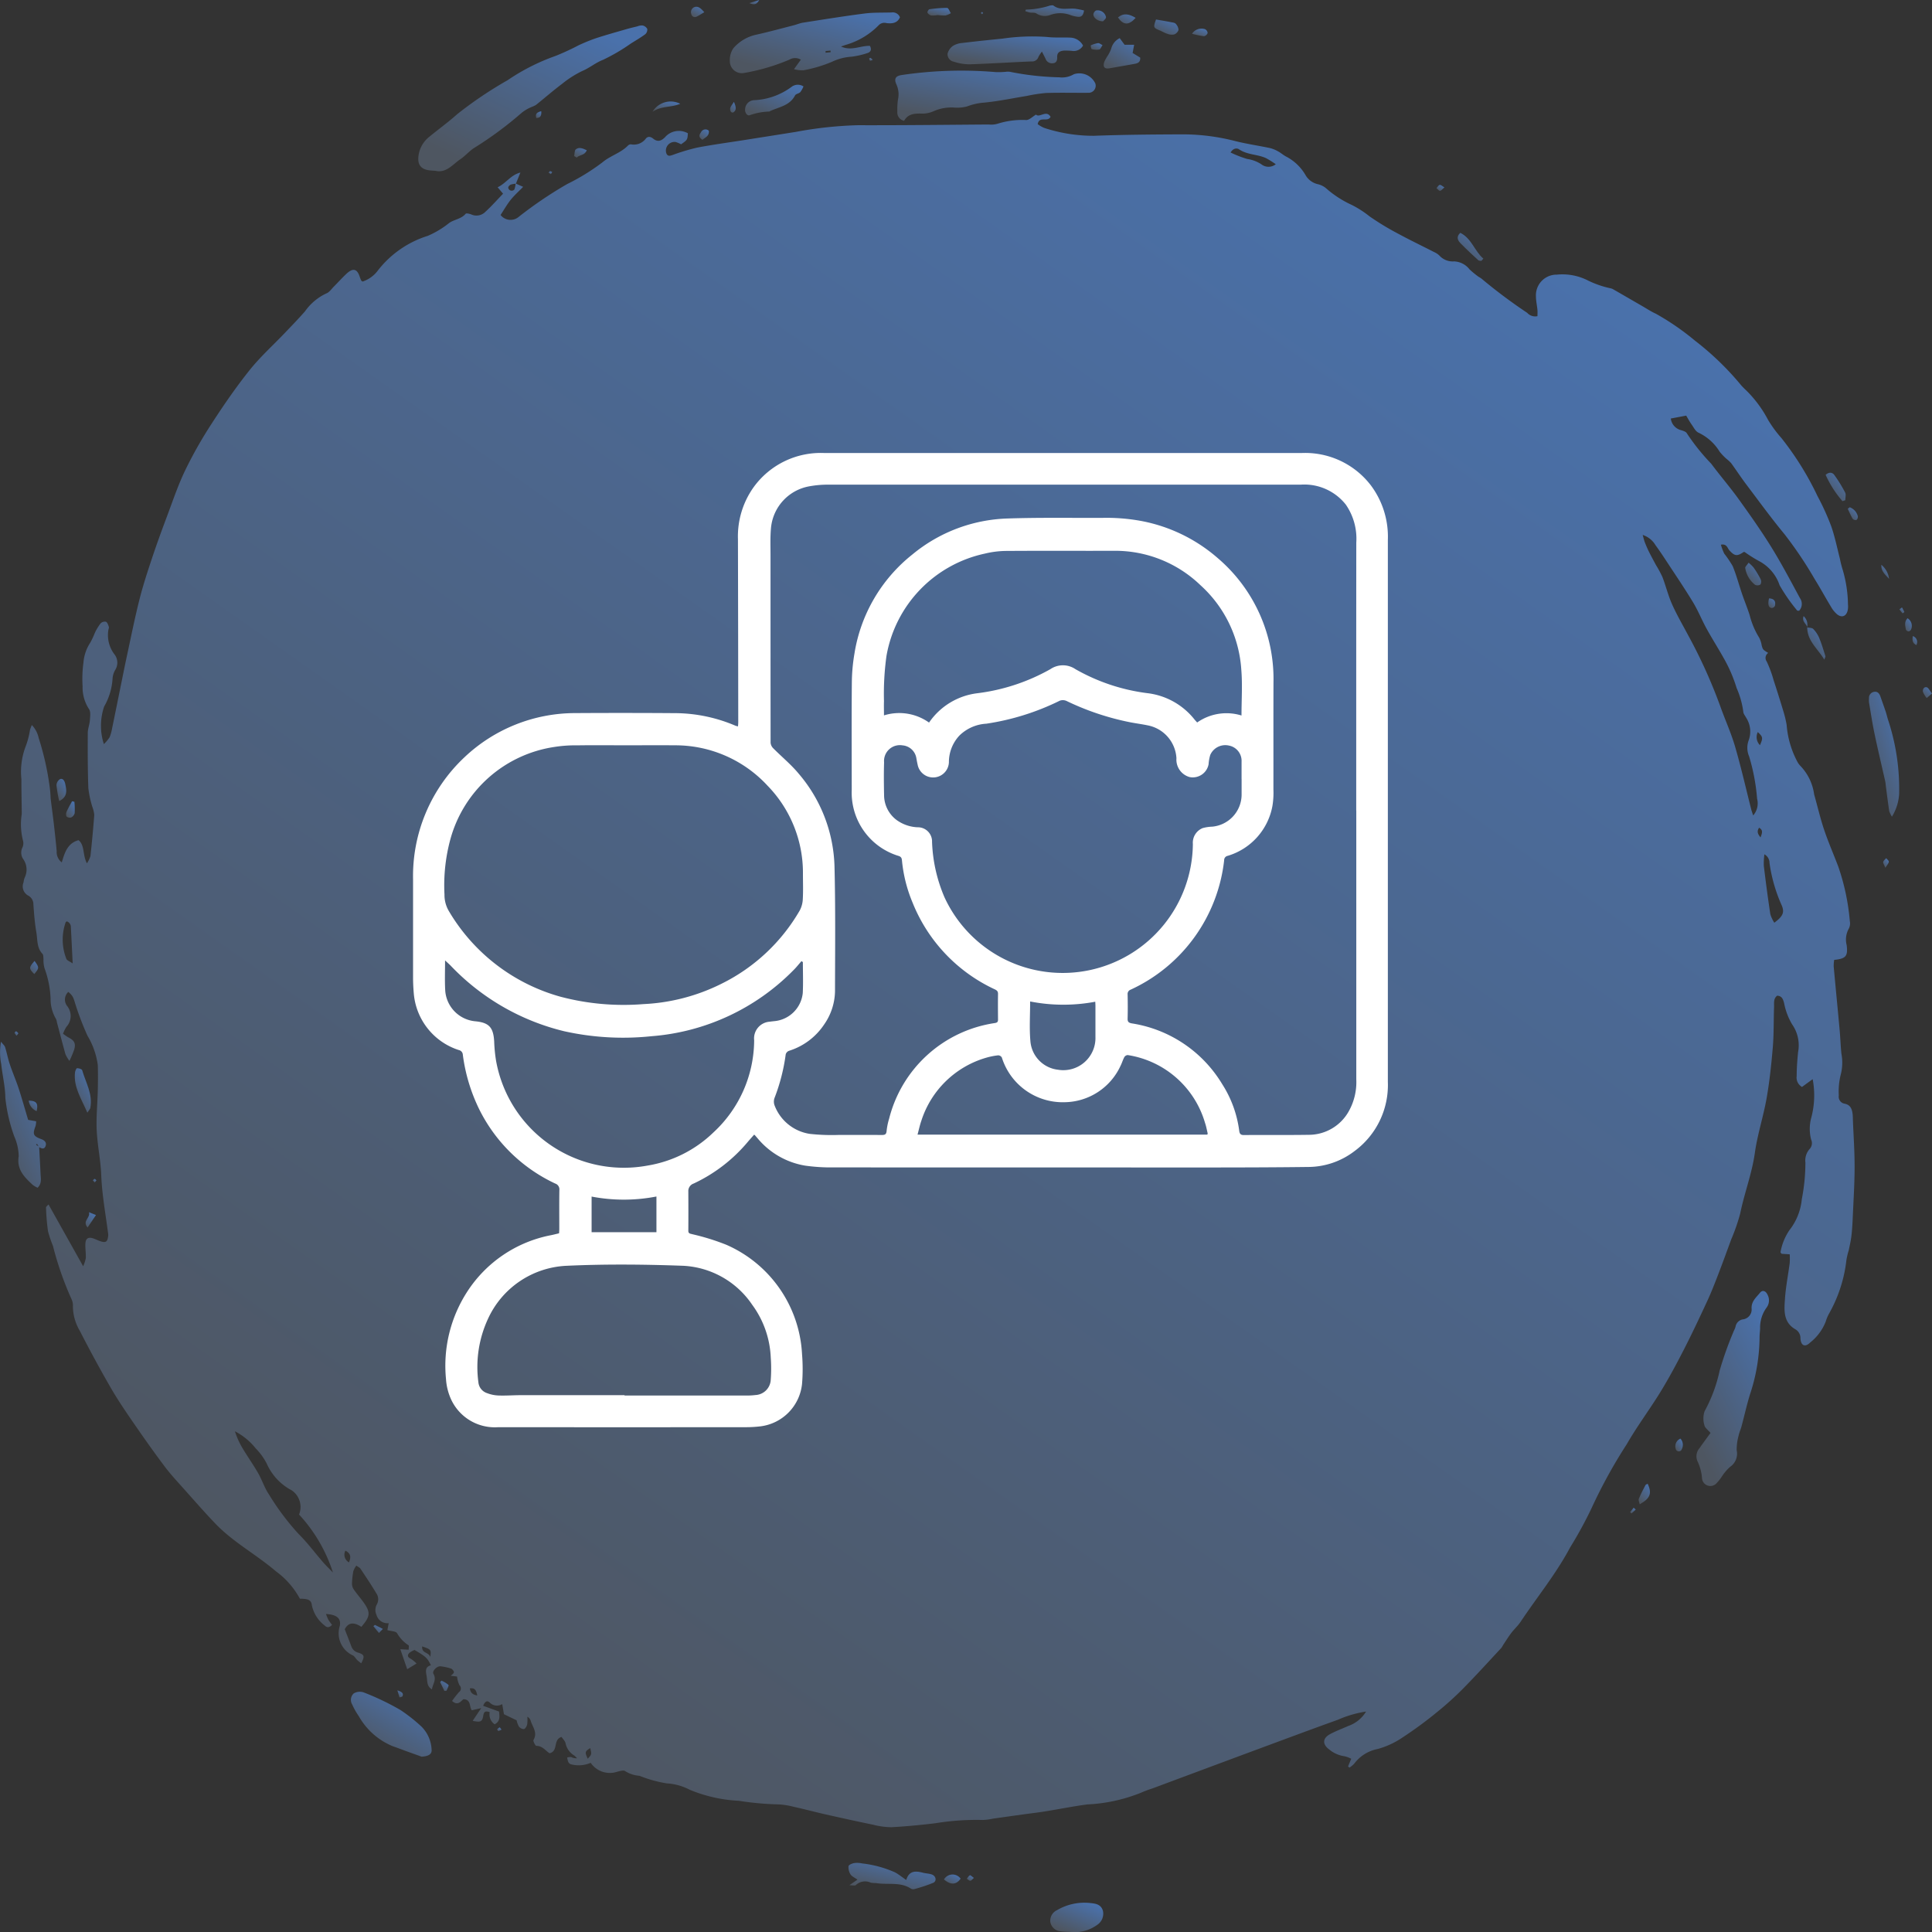 <svg xmlns="http://www.w3.org/2000/svg" xmlns:xlink="http://www.w3.org/1999/xlink" width="145" height="145" viewBox="0 0 145 145">
  <rect x="0" y="0" width="145" height="145" fill="#333333" stroke="none"/>
  <defs>
    <linearGradient id="linear-gradient" x1="0.17" y1="0.896" x2="0.791" y2="0.048" gradientUnits="objectBoundingBox">
      <stop offset="0" stop-color="#4e5661"/>
      <stop offset="1" stop-color="#4a71ab"/>
    </linearGradient>
    <clipPath id="clip-path">
      <rect id="Rectangle_401159" data-name="Rectangle 401159" width="145" height="145" fill="url(#linear-gradient)"/>
    </clipPath>
    <clipPath id="clip-path-2">
      <rect id="Rectangle_403327" data-name="Rectangle 403327" width="77" height="76" transform="translate(212.106 8144.092)" fill="#fff" stroke="#707070" stroke-width="1"/>
    </clipPath>
    <clipPath id="clip-path-3">
      <rect id="Rectangle_403328" data-name="Rectangle 403328" width="73.163" height="73.113" fill="#fff"/>
    </clipPath>
  </defs>
  <g id="Group_1102793" data-name="Group 1102793" transform="translate(-1148 -7610)">
    <g id="Group_1101941" data-name="Group 1101941" transform="translate(968 -500)">
      <g id="Group_1099650" data-name="Group 1099650" transform="translate(180 8110)">
        <g id="Group_1099585" data-name="Group 1099585">
          <g id="Group_1099584" data-name="Group 1099584" clip-path="url(#clip-path)">
            <path id="Path_873472" data-name="Path 873472" d="M41.364,27.776l.566.252c-.355.366-.681.654-.948.991s-.5.746-.746,1.121a.947.947,0,0,0,1.363.139,30.288,30.288,0,0,1,3.641-2.463A16.123,16.123,0,0,0,47.867,26.2c.6-.508,1.358-.7,1.908-1.247a.34.34,0,0,1,.236-.118,1.117,1.117,0,0,0,1.13-.433c.153-.181.357-.148.545.006.323.265.594.193.887-.1a1.377,1.377,0,0,1,1.72-.3c-.032.493-.032.493-.509.827a2.122,2.122,0,0,0-.412-.174.65.65,0,0,0-.7.836c.1.277.294.2.5.131a15.3,15.3,0,0,1,1.81-.543c1.174-.225,2.36-.383,3.541-.569q1.941-.306,3.882-.614a29.323,29.323,0,0,1,4.642-.5c3.276.01,6.551-.03,9.827-.053a1.718,1.718,0,0,0,.669-.059,6.172,6.172,0,0,1,2.166-.276c.226-.018.437-.243.714-.409.257.27.778-.381,1.092.169-.227.433-.845-.093-.968.548a2.247,2.247,0,0,0,.493.284,11.851,11.851,0,0,0,3.727.59c2.232-.083,4.468-.1,6.7-.108a15.911,15.911,0,0,1,3.936.512c.85.212,1.721.336,2.579.518a2.409,2.409,0,0,1,.616.253c.2.107.373.263.571.372a3.6,3.6,0,0,1,1.465,1.377,1.435,1.435,0,0,0,.953.712,1.483,1.483,0,0,1,.6.3,7.818,7.818,0,0,0,1.922,1.248,7.679,7.679,0,0,1,1.354.87,20,20,0,0,0,2.077,1.262c.908.494,1.84.939,2.76,1.411a1.337,1.337,0,0,1,.394.261,1.357,1.357,0,0,0,1.1.44,1.538,1.538,0,0,1,1.166.6,7.1,7.1,0,0,0,.672.551,2.059,2.059,0,0,1,.229.146,39.072,39.072,0,0,0,3.424,2.562.8.8,0,0,0,.771.251c0-.157.012-.31,0-.46-.033-.343-.111-.685-.114-1.028a1.55,1.55,0,0,1,1.57-1.629,4.21,4.21,0,0,1,2.357.451,7.316,7.316,0,0,0,1.639.567,1.041,1.041,0,0,1,.194.06c.744.427,1.487.859,2.23,1.288.331.191.651.405,1,.562a19.226,19.226,0,0,1,2.955,2.034,21.505,21.505,0,0,1,3.469,3.356c.137.152.285.293.432.434a8.887,8.887,0,0,1,1.571,2.14,9.03,9.03,0,0,0,1.009,1.375,22.542,22.542,0,0,1,2.707,4.355,19.014,19.014,0,0,1,1.017,2.23c.283.8.449,1.639.662,2.462a7.028,7.028,0,0,0,.2.8,9.668,9.668,0,0,1,.407,2.649,1.416,1.416,0,0,1-.018.413c-.093.462-.441.607-.8.315a2.03,2.03,0,0,1-.434-.524c-.425-.7-.817-1.427-1.251-2.123a29.938,29.938,0,0,0-2.246-3.345c-1-1.21-1.928-2.485-2.875-3.741-.4-.527-.758-1.082-1.147-1.615a3.019,3.019,0,0,0-.348-.319,4.244,4.244,0,0,1-.511-.534,3.723,3.723,0,0,0-1.583-1.426c-.218-.091-.363-.388-.517-.608-.167-.238-.306-.5-.413-.675l-1.154.218a1.025,1.025,0,0,0,.764.872c.16.048.379.115.442.241a15.973,15.973,0,0,0,1.831,2.283c.668.9,1.4,1.742,2.051,2.648.852,1.183,1.695,2.377,2.463,3.618s1.448,2.538,2.145,3.823a.754.754,0,0,1-.064.941c-.065-.006-.135.006-.149-.017a13.289,13.289,0,0,1-1.314-1.888,3.209,3.209,0,0,0-1.559-1.829,10.441,10.441,0,0,1-1.062-.67s-.058-.018-.089,0c-.492.336-.672.3-1.066-.131-.151-.167-.184-.507-.633-.421a3.982,3.982,0,0,0,.251.67,7.877,7.877,0,0,1,.639.947c.273.67.46,1.377.694,2.065.183.538.4,1.064.573,1.6a5.935,5.935,0,0,0,.718,1.7,1.933,1.933,0,0,1,.188.586c.089.308.087.308.485.555a.453.453,0,0,0-.112.639,8.869,8.869,0,0,1,.518,1.4q.385,1.178.742,2.365a7.653,7.653,0,0,1,.238,1,7.029,7.029,0,0,0,.768,2.692,1.514,1.514,0,0,0,.273.392,3.808,3.808,0,0,1,1.022,2.13c.252.883.457,1.782.749,2.651.313.931.708,1.833,1.058,2.752a16.819,16.819,0,0,1,.872,4.11.87.87,0,0,1-.065.538,1.687,1.687,0,0,0-.172,1.26c.1.831-.052,1.015-.936,1.109a2.806,2.806,0,0,0-.038.493c.144,1.584.3,3.167.445,4.752.055.6.073,1.2.134,1.793a3.623,3.623,0,0,1-.065,1.63,5.178,5.178,0,0,0-.131,1.509.53.53,0,0,0,.43.614c.443.078.567.408.609.8.017.16.016.322.022.484.045,1.152.128,2.3.125,3.456,0,1.267-.084,2.534-.139,3.8-.02.461-.045.923-.1,1.38-.042.363-.125.722-.2,1.081a5.6,5.6,0,0,0-.176.738,10.561,10.561,0,0,1-1.314,4.037,3.166,3.166,0,0,0-.236.571,3.73,3.73,0,0,1-1.169,1.578c-.386.386-.7.234-.73-.309a.76.76,0,0,0-.38-.682c-.93-.535-.84-1.45-.781-2.307.061-.894.24-1.778.355-2.669a5.4,5.4,0,0,0,0-.653l-.608-.038c-.037-.052-.092-.1-.084-.123a4.3,4.3,0,0,1,.665-1.643,4.43,4.43,0,0,0,.935-2.333,14.412,14.412,0,0,0,.27-2.744,1.3,1.3,0,0,1,.32-1.026.645.645,0,0,0,.107-.711,3.222,3.222,0,0,1,.029-1.693,6.509,6.509,0,0,0,.089-2.835l-.8.585a.809.809,0,0,1-.4-.821c0-.6.047-1.2.105-1.791a2.739,2.739,0,0,0-.45-2.089,4.906,4.906,0,0,1-.6-1.6c-.084-.293-.158-.523-.517-.549-.3.222-.225.569-.236.875-.036.991-.01,1.987-.092,2.974-.108,1.284-.242,2.572-.465,3.839-.243,1.38-.69,2.726-.884,4.111-.219,1.562-.789,3.02-1.1,4.55a14.134,14.134,0,0,1-.678,1.952c-.323.885-.644,1.77-.983,2.648-.256.664-.514,1.328-.813,1.972-.562,1.213-1.131,2.424-1.74,3.613-.55,1.075-1.12,2.143-1.749,3.171-.821,1.34-1.771,2.6-2.553,3.962a38.089,38.089,0,0,0-2.641,4.8,30.834,30.834,0,0,1-1.608,2.945c-1.056,1.989-2.479,3.721-3.718,5.582-.2.3-.479.549-.7.839s-.409.6-.61.9a1.738,1.738,0,0,1-.143.23c-.947,1.014-1.878,2.044-2.852,3.031a23.363,23.363,0,0,1-1.969,1.779,29.419,29.419,0,0,1-2.562,1.884,6.24,6.24,0,0,1-1.892.882,2.873,2.873,0,0,0-1.75,1.092,1.8,1.8,0,0,1-.371.307l-.1-.094.239-.573a2.05,2.05,0,0,0-.5-.188,2.27,2.27,0,0,1-1.159-.515c-.512-.383-.506-.833.078-1.149.436-.236.907-.406,1.361-.61a2.518,2.518,0,0,0,1.334-1.082,8.378,8.378,0,0,0-2.1.611q-1.3.468-2.6.947-3.084,1.14-6.165,2.287-2.575.958-5.15,1.919a8.954,8.954,0,0,0-.887.333,12.273,12.273,0,0,1-4.016.874c-1.073.142-2.136.357-3.206.529-.532.085-1.068.145-1.6.219-.758.105-1.517.213-2.275.319a4.106,4.106,0,0,1-.8.1,18.97,18.97,0,0,0-3.508.243c-1.1.133-2.2.24-3.3.3a5.663,5.663,0,0,1-1.393-.187c-1.195-.246-2.386-.508-3.576-.777-.794-.179-1.58-.395-2.375-.565a5.473,5.473,0,0,0-1.4-.19,22.363,22.363,0,0,1-2.725-.264,10.97,10.97,0,0,1-3.67-.821,4.259,4.259,0,0,0-1.743-.486,9.581,9.581,0,0,1-2.045-.569,2.287,2.287,0,0,1-1.066-.347c-.123-.1-.427,0-.637.053A1.732,1.732,0,0,1,47,146.307a2.257,2.257,0,0,1-1.466.115.335.335,0,0,1-.21-.163,1.523,1.523,0,0,1-.09-.348.809.809,0,0,1,.3-.036.825.825,0,0,0,.438.089,2.176,2.176,0,0,0-.2-.2,1.4,1.4,0,0,1-.654-.9c-.029-.189-.212-.353-.308-.5-.666.213-.213,1.066-.9,1.225-.289-.178-.53-.558-.987-.553-.076,0-.263-.361-.216-.443.319-.549-.06-.964-.206-1.423a.491.491,0,0,0-.257-.319,2.607,2.607,0,0,1-.01.57c-.031.136-.137.327-.243.354a.473.473,0,0,1-.38-.193,1.607,1.607,0,0,1-.17-.464l-.951-.458c-.045-.257-.083-.48-.132-.76a.745.745,0,0,1-.939-.122c-.212-.181-.364-.054-.492.25l1.2.434c.016.327.122.719-.337.955a.9.9,0,0,1-.37-.912c-.274-.089-.428-.091-.483.258-.074.471-.2.518-.795.394l.641-.955-.709.162c-.2-.278-.04-.807-.622-.831-.2.139-.406.53-.856.132a8.128,8.128,0,0,1,.514-.66.337.337,0,0,0,.037-.526,2.014,2.014,0,0,1-.177-.646l-.476-.06c.055-.053.2-.136.24-.255.022-.069-.118-.251-.217-.285a4.062,4.062,0,0,0-.783-.168c-.26-.035-.658.355-.537.564.262.452-.066.772-.11,1.168-.412-.239-.337-.64-.4-.991s-.14-.7.319-.819c-.266-.551-.378-.653-1.23-1.149a1.5,1.5,0,0,0-.391.225c-.144.151-.152.307.089.42a2.6,2.6,0,0,1,.455.371l-.7.428-.518-1.5.627.036c0-.133.037-.306-.006-.33a2.61,2.61,0,0,1-.867-.913c-.1-.15-.43-.142-.725-.225l.1-.523a.85.85,0,0,1-.915-.615.87.87,0,0,1,.019-.783.787.787,0,0,0-.036-.848c-.375-.627-.782-1.234-1.187-1.842-.057-.086-.171-.132-.31-.233a1.641,1.641,0,0,0-.226.418,5.807,5.807,0,0,0-.1.961.793.793,0,0,0,.148.433c.234.335.505.642.741.976.514.726.481,1.038-.186,1.806-.463-.295-.933-.421-1.246.183.171.446.341.868.5,1.3a.741.741,0,0,0,.537.464c.445.151.465.276.2.792a3.526,3.526,0,0,1-.3-.239c-.114-.111-.19-.281-.321-.349a1.827,1.827,0,0,1-.99-2.215c.112-.564-.218-.85-1.036-.9a3.689,3.689,0,0,0,.173.423,4.567,4.567,0,0,0,.281.395c-.2.216-.385.221-.548.052a2.576,2.576,0,0,1-.964-1.515c-.041-.4-.266-.5-.9-.5a6.178,6.178,0,0,0-1.8-2.057c-1.481-1.271-3.226-2.189-4.58-3.617-.8-.839-1.56-1.708-2.33-2.572-.5-.56-1.014-1.11-1.464-1.711-.806-1.075-1.582-2.176-2.345-3.284-.582-.846-1.162-1.7-1.674-2.587q-1.212-2.1-2.32-4.27a3.667,3.667,0,0,1-.522-1.839,1.1,1.1,0,0,0-.1-.536,24.18,24.18,0,0,1-1.4-4.016,8.472,8.472,0,0,1-.372-1.106,17.016,17.016,0,0,1-.147-1.769c0-.06.1-.127.188-.227l2.6,4.641a2.834,2.834,0,0,0,.2-.617c.01-.344-.043-.691-.034-1.035.012-.442.212-.573.615-.431.192.067.374.165.569.222.341.1.462.018.516-.324a.967.967,0,0,0,.008-.276c-.189-1.459-.459-2.9-.517-4.385-.044-1.124-.288-2.239-.34-3.364-.046-.986.058-1.979.081-2.97.015-.644.021-1.29,0-1.933a5.831,5.831,0,0,0-.773-2.19,21.453,21.453,0,0,1-.886-2.3c-.177-.557-.176-.668-.553-.989A.784.784,0,0,0,7.7,89.5a1.2,1.2,0,0,1-.051,1.574,2.948,2.948,0,0,0-.252.514,3.7,3.7,0,0,0,.4.275c.446.226.572.447.44.913a8.177,8.177,0,0,1-.358.851,2.747,2.747,0,0,1-.3-.5c-.222-.8-.428-1.6-.64-2.394a.759.759,0,0,0-.075-.263,2.906,2.906,0,0,1-.4-1.509,7.449,7.449,0,0,0-.457-2.293,2.23,2.23,0,0,1-.076-.68c-.015-.134,0-.313-.075-.393-.442-.462-.365-1.074-.462-1.624-.119-.679-.168-1.373-.22-2.063a.744.744,0,0,0-.377-.681.781.781,0,0,1-.362-1,1.4,1.4,0,0,1,.076-.336,1.369,1.369,0,0,0-.117-1.432.867.867,0,0,1-.043-.848.759.759,0,0,0,.038-.529A4.95,4.95,0,0,1,4.3,75.1c-.007-.874-.029-1.748-.028-2.622a5.361,5.361,0,0,1,.338-2.5,6.09,6.09,0,0,0,.31-1.2,3.563,3.563,0,0,1,.137-.358,2.007,2.007,0,0,1,.513.973,20.975,20.975,0,0,1,.81,3.552,9.106,9.106,0,0,1,.086.961c.074.638.165,1.274.239,1.913.079.687.154,1.374.217,2.063a.963.963,0,0,0,.381.845c.216-.7.406-1.427,1.258-1.666.478.378.292,1.1.63,1.739a2.159,2.159,0,0,0,.265-.548c.111-1.029.209-2.06.285-3.092a2.212,2.212,0,0,0-.143-.595,7.821,7.821,0,0,1-.3-1.4c-.051-1.383-.05-2.768-.043-4.153,0-.316.136-.629.158-.948.02-.286.074-.664-.072-.849a2.972,2.972,0,0,1-.475-1.7,8.936,8.936,0,0,1,.066-1.793,3.147,3.147,0,0,1,.511-1.486,6.422,6.422,0,0,0,.348-.746,3.828,3.828,0,0,1,.427-.7.44.44,0,0,1,.4-.122c.108.047.17.24.217.381.025.077-.031.178-.04.27a2.386,2.386,0,0,0,.44,1.767,1.02,1.02,0,0,1,.072,1.211,1.486,1.486,0,0,0-.193.648,4.742,4.742,0,0,1-.63,2.085,4.492,4.492,0,0,0-.022,2.822,2.952,2.952,0,0,0,.428-.509,3.1,3.1,0,0,0,.188-.66c.251-1.216.495-2.434.743-3.652.128-.631.254-1.262.391-1.891.3-1.394.582-2.8.931-4.177.263-1.041.6-2.063.939-3.081s.712-2.042,1.092-3.054c.444-1.181.845-2.386,1.389-3.518A32.026,32.026,0,0,1,18.551,45.8c.892-1.378,1.827-2.735,2.848-4.015.792-.992,1.746-1.849,2.625-2.771.518-.543,1.043-1.081,1.537-1.647a4.049,4.049,0,0,1,1.6-1.341c.215-.078.375-.322.551-.5.322-.323.627-.665.96-.977.5-.464.809-.372,1.008.271a1.889,1.889,0,0,0,.105.25c.008.017.035.025.1.066a2.363,2.363,0,0,0,1.15-.84,7.61,7.61,0,0,1,3.741-2.591,6.927,6.927,0,0,0,1.615-.975c.388-.262.895-.29,1.223-.68.054-.064.3,0,.432.053a.942.942,0,0,0,1.067-.217c.449-.41.854-.87,1.311-1.343l-.409-.482c.625-.291.987-.93,1.71-1.106l-.342.839a1.564,1.564,0,0,0-.386.068c-.083.036-.187.146-.187.223a.263.263,0,0,0,.463.138,1.684,1.684,0,0,0,.091-.447m92.883,47.43a1.38,1.38,0,0,0,.293-1.256,14.918,14.918,0,0,0-.6-3.18,1.617,1.617,0,0,1-.027-1.215,1.908,1.908,0,0,0-.177-1.657c-.085-.161-.231-.324-.233-.489a6.575,6.575,0,0,0-.5-1.767,10.888,10.888,0,0,0-.981-2.265c-.412-.737-.866-1.449-1.273-2.189-.359-.654-.638-1.355-1.023-1.991-.636-1.05-1.327-2.066-2-3.093-.262-.4-.528-.8-.812-1.184a1.74,1.74,0,0,0-.961-.767c.072.251.106.413.165.564.091.233.191.463.3.687.171.341.354.677.535,1.013a8.037,8.037,0,0,1,.484.9c.26.677.431,1.393.727,2.051.364.812.815,1.585,1.234,2.372A38.549,38.549,0,0,1,131.773,67c.359,1.016.813,2,1.114,3.035.456,1.564.816,3.158,1.219,4.74.027.106.067.208.141.434M25.116,127.665a1.51,1.51,0,0,0-.56-1.81,4.157,4.157,0,0,1-1.868-2,4.7,4.7,0,0,0-.835-1.152,4.828,4.828,0,0,0-1.556-1.277,6.231,6.231,0,0,0,.54,1.216c.385.648.823,1.265,1.2,1.918.295.511.475,1.1.8,1.581a19.124,19.124,0,0,0,2.248,3c.66.65,1.217,1.408,1.828,2.111.216.249.456.476.742.773a11.62,11.62,0,0,0-2.544-4.353M135.088,78.123a5.359,5.359,0,0,0-.044.862c.147,1.212.306,2.422.488,3.628a2.532,2.532,0,0,0,.3.643c.658-.484.78-.786.551-1.314a11.684,11.684,0,0,1-.911-3.167.734.734,0,0,0-.384-.652M8.122,86.315c-.049-.993-.09-1.855-.135-2.718a.447.447,0,0,0-.306-.442c-.049.036-.075.045-.083.063a3.915,3.915,0,0,0,.047,2.743c.033.123.253.193.478.353m86.9-60.864a8.3,8.3,0,0,0,1.248.486,2.625,2.625,0,0,1,1.056.394.869.869,0,0,0,1.089,0,7.529,7.529,0,0,0-.711-.446c-.648-.309-1.412-.243-2.036-.667-.164-.111-.437-.107-.646.232m39.569,43.5a.859.859,0,0,0,.164.983c.237-.549.225-.62-.164-.983M46.966,145.2c-.4.25-.417.31-.188.8.3-.324.3-.324.188-.8m-12.616-7.63c-.039.547.478.4.61.794.074-.553.066-.562-.61-.794m-5.759-7.187a.651.651,0,0,0,.269.881c.149-.376.163-.649-.269-.881M134.8,76.853c.119-.334.205-.542-.108-.726-.168.249-.137.436.108.726m-96.311,64.4c-.081-.356-.15-.593-.558-.53.047.315.187.469.558.53" transform="translate(-2.667 -14.005)" fill="url(#linear-gradient)"/>
            <path id="Path_873473" data-name="Path 873473" d="M85.908,15.945c-.168-.013-.3-.018-.438-.033-.673-.074-.951-.429-.851-1.122a2.174,2.174,0,0,1,.806-1.4c.7-.574,1.435-1.106,2.11-1.709A29.891,29.891,0,0,1,91.3,9.145a15.677,15.677,0,0,1,3.609-1.827,18.758,18.758,0,0,0,1.716-.792,13.351,13.351,0,0,1,1.305-.533c.769-.251,1.548-.467,2.325-.692.26-.075.525-.135.788-.2a.9.9,0,0,1,.393-.067.537.537,0,0,1,.35.258.463.463,0,0,1-.152.4c-.345.255-.718.472-1.084.7a13.986,13.986,0,0,1-2.1,1.228c-.554.215-.993.6-1.53.825a7.708,7.708,0,0,0-1.537.979c-.668.5-1.3,1.055-1.952,1.576a2.4,2.4,0,0,1-.364.168,3.05,3.05,0,0,0-.695.411,27.616,27.616,0,0,1-3.638,2.685c-.346.243-.632.577-.981.813-.578.39-1.049,1.046-1.848.869" transform="translate(-53.207 -3.123)" fill="url(#linear-gradient)"/>
            <path id="Path_873474" data-name="Path 873474" d="M344.167,266.333c-.19-.227-.422-.382-.459-.577a1.718,1.718,0,0,1,.014-1.054,11.2,11.2,0,0,0,1.132-3.058,26.312,26.312,0,0,1,1.007-2.838c.055-.15.142-.29.182-.443a.671.671,0,0,1,.541-.553.743.743,0,0,0,.664-.823c-.02-.544.354-.827.628-1.171.19-.239.44-.149.574.152a.9.9,0,0,1-.091.978,2.534,2.534,0,0,0-.471,1.553c-.01.23-.044.46-.041.69a13.829,13.829,0,0,1-.723,4.264c-.24.783-.417,1.586-.629,2.378-.065.243-.176.475-.224.72a3.884,3.884,0,0,0-.141,1.078,1.2,1.2,0,0,1-.5,1.254,3.5,3.5,0,0,0-.615.724,3.486,3.486,0,0,1-.38.483.628.628,0,0,1-1.109-.387,3.6,3.6,0,0,0-.338-1.247.925.925,0,0,1,.148-.976c.258-.373.53-.734.829-1.146" transform="translate(-215.789 -158.788)" fill="url(#linear-gradient)"/>
            <path id="Path_873475" data-name="Path 873475" d="M181.733,17.766a.643.643,0,0,1-.5-.681,5.5,5.5,0,0,1,.048-.9,1.813,1.813,0,0,0-.112-1.14c-.2-.434-.066-.64.389-.712a30.545,30.545,0,0,1,7.077-.219,6.743,6.743,0,0,0,.731-.022,1.073,1.073,0,0,1,.33,0,20.941,20.941,0,0,0,3.683.411,1.744,1.744,0,0,0,1.105-.231,1.321,1.321,0,0,1,1.612.7.531.531,0,0,1-.534.694c-1.054.009-2.109-.02-3.162.014a11.714,11.714,0,0,0-1.465.224c-1.068.173-2.131.4-3.2.5a4.467,4.467,0,0,0-1.268.286,2.916,2.916,0,0,1-1,.082,3.287,3.287,0,0,0-1.516.279,2.036,2.036,0,0,1-.922.175c-.516-.009-.991.017-1.289.544" transform="translate(-113.888 -8.701)" fill="url(#linear-gradient)"/>
            <path id="Path_873476" data-name="Path 873476" d="M152.431,6.708,152.943,6a.836.836,0,0,0-.851-.006A15.146,15.146,0,0,1,148.666,7a.9.9,0,0,1-1.053-.891,1.584,1.584,0,0,1,.26-.961,3.13,3.13,0,0,1,1.718-1.022c.944-.21,1.879-.466,2.817-.707.24-.061.473-.164.716-.2,1.536-.239,3.071-.488,4.612-.685.667-.085,1.348-.056,2.023-.078a.576.576,0,0,1,.622.365c-.2.451-.6.482-1.008.434a.594.594,0,0,0-.607.179,5.636,5.636,0,0,1-2.477,1.462c-.082.032-.167.056-.334.113.782.365,1.468-.074,2.171-.044.158.282.051.468-.2.544a6.157,6.157,0,0,1-1.176.268,4.01,4.01,0,0,0-1.476.384,10.185,10.185,0,0,1-2.127.634,2.4,2.4,0,0,1-.721-.082M154.8,5.35c0,.043,0,.086,0,.129l.382-.041-.011-.119-.369.03" transform="translate(-92.838 -1.521)" fill="url(#linear-gradient)"/>
            <path id="Path_873477" data-name="Path 873477" d="M201.8,7.889a.8.8,0,0,1-.827.394,4.842,4.842,0,0,0-.606-.021c-.292.025-.527.13-.506.506.012.226-.062.424-.321.443a.509.509,0,0,1-.546-.322c-.07-.158-.155-.309-.278-.552a2.473,2.473,0,0,0-.259.391.49.49,0,0,1-.513.346c-1.554.063-3.106.166-4.659.216a3.812,3.812,0,0,1-1.19-.2.564.564,0,0,1-.46-.6,1.047,1.047,0,0,1,.405-.583,1.547,1.547,0,0,1,.7-.218c1-.122,2.012-.227,3.019-.327a15.372,15.372,0,0,1,3.37-.121c.556.067,1.125.017,1.687.045a1.119,1.119,0,0,1,.987.6" transform="translate(-120.518 -4.463)" fill="url(#linear-gradient)"/>
            <path id="Path_873478" data-name="Path 873478" d="M76.292,339.922l-1.2-.432c-.317-.115-.63-.239-.949-.346a5.187,5.187,0,0,1-2.56-2.253A5.473,5.473,0,0,1,71.08,336a.662.662,0,0,1,.119-.827.9.9,0,0,1,.761-.069,19.64,19.64,0,0,1,2.737,1.31,12.288,12.288,0,0,1,1.58,1.245,2.608,2.608,0,0,1,.765,1.719c.041.356-.227.512-.751.545" transform="translate(-44.65 -208.08)" fill="url(#linear-gradient)"/>
            <path id="Path_873479" data-name="Path 873479" d="M2.939,214.2c.036.687.075,1.373.107,2.06.016.337.1.692-.223,1.011a1.921,1.921,0,0,1-.378-.223c-.61-.577-1.206-1.132-1.042-2.146a3.8,3.8,0,0,0-.32-1.453A12.046,12.046,0,0,1,.4,210.516c-.008-.843-.219-1.682-.309-2.526a4.529,4.529,0,0,1-.016-1.68c.148.193.269.288.308.41.129.414.207.845.344,1.255.2.607.46,1.2.66,1.8.256.781.478,1.573.725,2.4l.6.108a1.586,1.586,0,0,1-.042.351c-.234.627-.184.761.441.993.254.094.4.261.309.516-.1.269-.315.182-.5.07l-.142-.243-.072.072.233.155" transform="translate(0 -128.128)" fill="url(#linear-gradient)"/>
            <path id="Path_873480" data-name="Path 873480" d="M379.722,146.37a2.018,2.018,0,0,1-.2-.414c-.091-.614-.168-1.229-.249-1.844-.018-.137-.024-.277-.055-.411-.267-1.187-.553-2.37-.8-3.561-.161-.765-.277-1.539-.407-2.31a1.67,1.67,0,0,1-.006-.345.453.453,0,0,1,.4-.481c.236-.034.375.117.45.334.137.39.277.779.409,1.171.066.2.107.4.173.6a16.51,16.51,0,0,1,.83,5.57,3.665,3.665,0,0,1-.542,1.7" transform="translate(-237.734 -85.083)" fill="url(#linear-gradient)"/>
            <path id="Path_873481" data-name="Path 873481" d="M175.924,370.226c.213-.725.714-.69,1.261-.549.218.056.452.057.662.132.32.114.386.5.1.627a11.84,11.84,0,0,1-1.4.466.351.351,0,0,1-.264-.028c-.813-.534-1.745-.269-2.615-.42a2.58,2.58,0,0,1-.4-.029,1.014,1.014,0,0,0-1.128.18c-.069.063-.24.009-.486.009l.611-.418c-.214-.154-.422-.237-.521-.392a1.006,1.006,0,0,1-.151-.617c.012-.1.263-.207.419-.234a1.715,1.715,0,0,1,.606.026,8.3,8.3,0,0,1,2.465.67c.27.146.514.346.85.578" transform="translate(-107.911 -229.125)" fill="url(#linear-gradient)"/>
            <path id="Path_873482" data-name="Path 873482" d="M214.022,379.036c-.292-.017-.587-.014-.876-.056a.846.846,0,0,1-.734-.706.871.871,0,0,1,.5-.873,4.038,4.038,0,0,1,2.538-.533c.4.037.767.111.91.569a1,1,0,0,1-.428,1.065,2.834,2.834,0,0,1-1.914.535" transform="translate(-133.586 -234.037)" fill="url(#linear-gradient)"/>
            <path id="Path_873483" data-name="Path 873483" d="M155.079,16.905a1.887,1.887,0,0,1-.238.429c-.106.11-.332.128-.395.248-.4.774-1.2.866-1.871,1.174-.02.009-.037.034-.057.036a4.763,4.763,0,0,0-1.461.271c-.2.088-.392-.2-.359-.457a.705.705,0,0,1,.661-.667,5.086,5.086,0,0,0,2.815-.992.774.774,0,0,1,.9-.043" transform="translate(-94.776 -10.42)" fill="url(#linear-gradient)"/>
            <path id="Path_873484" data-name="Path 873484" d="M224.436,7.568l.363.493h.717c-.041.22-.075.4-.115.615l.57.348c.025.362-.2.433-.458.477-.62.108-1.239.221-1.86.327-.361.061-.5-.112-.379-.481a2.891,2.891,0,0,1,.227-.418,2.561,2.561,0,0,0,.3-.6,1.193,1.193,0,0,1,.631-.766" transform="translate(-140.396 -4.7)" fill="url(#linear-gradient)"/>
            <path id="Path_873485" data-name="Path 873485" d="M16.069,214.9c-.456-1.06-1.046-1.921-.93-3.015.013-.119.1-.323.154-.325.132,0,.361.062.386.149.266.931.812,1.8.61,2.837-.015.078-.088.144-.221.354" transform="translate(-9.512 -131.39)" fill="url(#linear-gradient)"/>
            <path id="Path_873486" data-name="Path 873486" d="M211.777,1.438c-.055.418-.238.507-.494.47a2.386,2.386,0,0,1-.525-.126,2.171,2.171,0,0,0-1.513-.007,1.151,1.151,0,0,1-1.041-.112c-.128-.087-.338-.042-.507-.072a2.528,2.528,0,0,1-.33-.106.7.7,0,0,1,.052-.115,6.2,6.2,0,0,0,1.8-.3c.088-.011.205-.041.263,0,.5.377,1.079.188,1.623.236a6.345,6.345,0,0,1,.67.131" transform="translate(-130.42 -0.651)" fill="url(#linear-gradient)"/>
            <path id="Path_873487" data-name="Path 873487" d="M233.587,3.86c.422.075.8.137,1.167.209.109.021.251.038.311.113a.739.739,0,0,1,.211.458.547.547,0,0,1-.336.345.924.924,0,0,1-.513-.054c-.192-.059-.367-.172-.555-.248-.49-.2-.5-.232-.285-.823" transform="translate(-146.825 -2.397)" fill="url(#linear-gradient)"/>
            <path id="Path_873488" data-name="Path 873488" d="M370.51,95.763a7.98,7.98,0,0,1-1.264-1.976c.272-.239.517-.176.65.008a10.363,10.363,0,0,1,.816,1.323c.078.151.012.38.012.573l-.214.072" transform="translate(-232.23 -58.15)" fill="url(#linear-gradient)"/>
            <path id="Path_873489" data-name="Path 873489" d="M296.61,48.223c-.081-.014-.187,0-.238-.048-.446-.411-.893-.823-1.317-1.257-.209-.214-.375-.478-.034-.8.85.416,1.068,1.371,1.731,1.936l-.142.164" transform="translate(-185.425 -28.644)" fill="url(#linear-gradient)"/>
            <path id="Path_873490" data-name="Path 873490" d="M365.495,124.228c.158.036.368.021.465.12a2.216,2.216,0,0,1,.449.682c.182.44.317.9.462,1.357.015.048-.035.118-.083.264-.491-.833-1.287-1.4-1.282-2.438Z" transform="translate(-229.871 -77.142)" fill="url(#linear-gradient)"/>
            <path id="Path_873491" data-name="Path 873491" d="M353.225,111.438a2.8,2.8,0,0,1,.38.362,7.325,7.325,0,0,1,.521.862.463.463,0,0,1,0,.409.418.418,0,0,1-.408.031,2,2,0,0,1-.74-1.259c-.022-.091.136-.227.251-.405" transform="translate(-221.995 -69.208)" fill="url(#linear-gradient)"/>
            <path id="Path_873492" data-name="Path 873492" d="M188.337,2.111a2.051,2.051,0,0,1-.477.03.446.446,0,0,1-.282-.212c-.026-.046.082-.246.144-.254a8.977,8.977,0,0,1,1.332-.1c.1,0,.187.256.28.394a1.522,1.522,0,0,1-.4.174,3.292,3.292,0,0,1-.6-.036" transform="translate(-117.971 -0.98)" fill="url(#linear-gradient)"/>
            <path id="Path_873493" data-name="Path 873493" d="M11.627,155.921a9.234,9.234,0,0,1-.207-1.195.573.573,0,0,1,.277-.46c.224-.07.337.16.382.372.1.474.2.95-.452,1.283" transform="translate(-7.182 -95.798)" fill="url(#linear-gradient)"/>
            <path id="Path_873494" data-name="Path 873494" d="M332.113,293.852c.328.725.2,1.09-.6,1.542-.03-.156-.11-.306-.069-.405.143-.355.323-.694.5-1.034.026-.05.109-.069.167-.1" transform="translate(-208.45 -182.495)" fill="url(#linear-gradient)"/>
            <path id="Path_873495" data-name="Path 873495" d="M227.445,3.1c-.518.58-.923.561-1.328-.031.431-.358.843-.259,1.328.031" transform="translate(-142.212 -1.76)" fill="url(#linear-gradient)"/>
            <path id="Path_873496" data-name="Path 873496" d="M134.068,20.285c-.693.291-1.393.146-2.076.592a1.586,1.586,0,0,1,2.076-.592" transform="translate(-83.014 -12.495)" fill="url(#linear-gradient)"/>
            <path id="Path_873497" data-name="Path 873497" d="M192.177,371.558c-.334.468-.744.487-1.25.059a.744.744,0,0,1,1.25-.059" transform="translate(-120.08 -230.56)" fill="url(#linear-gradient)"/>
            <path id="Path_873498" data-name="Path 873498" d="M221.876,2.851c-.393.011-.731-.252-.735-.519a.393.393,0,0,1,.2-.291.641.641,0,0,1,.75.5c0,.125-.173.247-.219.307" transform="translate(-139.082 -1.253)" fill="url(#linear-gradient)"/>
            <path id="Path_873499" data-name="Path 873499" d="M13.987,158.723a5.818,5.818,0,0,1,.021.857.506.506,0,0,1-.271.325.358.358,0,0,1-.344-.085.468.468,0,0,1,.019-.373c.115-.263.263-.51.4-.764l.177.04" transform="translate(-8.403 -98.549)" fill="url(#linear-gradient)"/>
            <path id="Path_873500" data-name="Path 873500" d="M140.756,1.748c-.195.114-.368.23-.554.319a.274.274,0,0,1-.424-.179.411.411,0,0,1,.271-.536c.219-.053.4.036.708.4" transform="translate(-87.896 -0.831)" fill="url(#linear-gradient)"/>
            <path id="Path_873501" data-name="Path 873501" d="M241.093,6.067a.851.851,0,0,1,.966-.352.364.364,0,0,1,.208.292.37.37,0,0,1-.273.243,6.962,6.962,0,0,1-.9-.183" transform="translate(-151.631 -3.531)" fill="url(#linear-gradient)"/>
            <path id="Path_873502" data-name="Path 873502" d="M6.425,190.312c.364.5.362.522-.019.988-.417-.416-.418-.49.019-.988" transform="translate(-3.833 -118.192)" fill="url(#linear-gradient)"/>
            <path id="Path_873503" data-name="Path 873503" d="M142.173,25.73c.048.412-.28.5-.476.681-.319-.2-.246-.379-.114-.563a.37.37,0,0,1,.591-.118" transform="translate(-88.975 -15.917)" fill="url(#linear-gradient)"/>
            <path id="Path_873504" data-name="Path 873504" d="M5.814,217.981c.58.014.722.2.594.789a.976.976,0,0,1-.594-.789" transform="translate(-3.657 -135.376)" fill="url(#linear-gradient)"/>
            <path id="Path_873505" data-name="Path 873505" d="M17.466,241.221c-.426-.5.226-.706.107-1.146l.524.213-.631.933" transform="translate(-10.893 -149.097)" fill="url(#linear-gradient)"/>
            <path id="Path_873506" data-name="Path 873506" d="M385.519,122.442a.676.676,0,0,1,.265.839.253.253,0,0,1-.189.15.246.246,0,0,1-.2-.134c-.05-.282-.141-.582.122-.856" transform="translate(-242.353 -76.042)" fill="url(#linear-gradient)"/>
            <path id="Path_873507" data-name="Path 873507" d="M373.871,100.462a.986.986,0,0,1,.6.661.323.323,0,0,1-.09.288.291.291,0,0,1-.285-.071c-.147-.242-.256-.508-.38-.765l.156-.113" transform="translate(-235.041 -62.391)" fill="url(#linear-gradient)"/>
            <path id="Path_873508" data-name="Path 873508" d="M116.127,29.918c.039-.174.021-.427.128-.508.258-.193.533-.055.819.072-.164.414-.55.325-.753.552Z" transform="translate(-73.036 -18.206)" fill="url(#linear-gradient)"/>
            <path id="Path_873509" data-name="Path 873509" d="M339.247,284.917a.7.7,0,0,1,.1.792.236.236,0,0,1-.458-.033.621.621,0,0,1,.359-.759" transform="translate(-213.126 -176.946)" fill="url(#linear-gradient)"/>
            <path id="Path_873510" data-name="Path 873510" d="M389.6,136.567l-.394.341a1.679,1.679,0,0,1-.282-.463c-.041-.18.073-.4.281-.347.138.038.227.259.4.469" transform="translate(-244.602 -84.517)" fill="url(#linear-gradient)"/>
            <path id="Path_873511" data-name="Path 873511" d="M221.5,8.689c-.1.144-.159.314-.246.332a1.369,1.369,0,0,1-.568-.032c-.044-.01-.084-.274-.067-.282a2.024,2.024,0,0,1,.544-.168c.089-.011.19.08.337.15" transform="translate(-138.752 -5.302)" fill="url(#linear-gradient)"/>
            <path id="Path_873512" data-name="Path 873512" d="M381.1,112.916c-.263-.311-.62-.567-.578-1.057a1.617,1.617,0,0,1,.578,1.057" transform="translate(-239.322 -69.469)" fill="url(#linear-gradient)"/>
            <path id="Path_873513" data-name="Path 873513" d="M357.72,118.506c.426.024.511.256.44.566a.292.292,0,0,1-.24.157c-.244-.03-.307-.277-.2-.723" transform="translate(-224.95 -73.597)" fill="url(#linear-gradient)"/>
            <path id="Path_873514" data-name="Path 873514" d="M89.116,332.855a1.969,1.969,0,0,1,.524.319c.049.055-.09.285-.143.436l-.163.011-.319-.658.1-.108" transform="translate(-55.984 -206.718)" fill="url(#linear-gradient)"/>
            <path id="Path_873515" data-name="Path 873515" d="M75.628,321.81l.6.3-.293.307-.419-.511.112-.093" transform="translate(-47.494 -199.858)" fill="url(#linear-gradient)"/>
            <path id="Path_873516" data-name="Path 873516" d="M147.958,20.175c.172.4.2.623-.049.795a.179.179,0,0,1-.173-.042c-.168-.277.024-.442.222-.753" transform="translate(-92.875 -12.53)" fill="url(#linear-gradient)"/>
            <path id="Path_873517" data-name="Path 873517" d="M381.048,170.681c-.09-.232-.181-.351-.161-.445s.144-.188.223-.28c.073.091.211.189.2.272-.011.122-.128.233-.264.453" transform="translate(-239.55 -105.55)" fill="url(#linear-gradient)"/>
            <path id="Path_873518" data-name="Path 873518" d="M291.136,36.792c-.151.127-.239.258-.331.261s-.176-.13-.265-.2c.08-.086.149-.224.242-.244s.192.1.355.187" transform="translate(-182.729 -22.732)" fill="url(#linear-gradient)"/>
            <path id="Path_873519" data-name="Path 873519" d="M108.794,22.023c.02.313-.034.5-.375.513-.1-.346.081-.436.375-.513" transform="translate(-68.171 -13.677)" fill="url(#linear-gradient)"/>
            <path id="Path_873520" data-name="Path 873520" d="M152.291,0c-.2.353-.37.383-.749.235L152.291,0" transform="translate(-95.309)" fill="url(#linear-gradient)"/>
            <path id="Path_873521" data-name="Path 873521" d="M196.076,371.588c-.12.1-.193.212-.27.214s-.174-.094-.261-.147c.074-.093.133-.218.229-.266.046-.023.161.1.3.2" transform="translate(-122.984 -230.648)" fill="url(#linear-gradient)"/>
            <path id="Path_873522" data-name="Path 873522" d="M330.121,298.741l-.315.292-.106-.1.267-.335.154.141" transform="translate(-207.359 -185.444)" fill="url(#linear-gradient)"/>
            <path id="Path_873523" data-name="Path 873523" d="M386.84,125.975a.468.468,0,0,1,.267.677c-.3-.153-.312-.355-.267-.677" transform="translate(-243.283 -78.236)" fill="url(#linear-gradient)"/>
            <path id="Path_873524" data-name="Path 873524" d="M365,122.855c-.067-.26-.425-.417-.272-.828a.876.876,0,0,1,.263.842l.009-.014" transform="translate(-229.364 -75.784)" fill="url(#linear-gradient)"/>
            <path id="Path_873525" data-name="Path 873525" d="M80.367,334.77c.384.12.476.249.38.449-.025.052-.142.057-.218.083l-.162-.533" transform="translate(-50.545 -207.907)" fill="url(#linear-gradient)"/>
            <path id="Path_873526" data-name="Path 873526" d="M384.361,120.312a3.485,3.485,0,0,1,.176.338c.006.013-.128.107-.132.1-.086-.092-.162-.2-.24-.3l.2-.145" transform="translate(-241.613 -74.719)" fill="url(#linear-gradient)"/>
            <path id="Path_873527" data-name="Path 873527" d="M176.067,11.614c-.092.03-.163.077-.2.058s-.057-.1-.071-.161c0-.007.082-.058.106-.046a.856.856,0,0,1,.161.15" transform="translate(-110.566 -7.119)" fill="url(#linear-gradient)"/>
            <path id="Path_873528" data-name="Path 873528" d="M3.1,204.574a.889.889,0,0,1-.15-.218c-.009-.028.1-.128.112-.12a.427.427,0,0,1,.165.156c.012.021-.062.092-.127.182" transform="translate(-1.856 -126.839)" fill="url(#linear-gradient)"/>
            <path id="Path_873529" data-name="Path 873529" d="M100.884,342.275a.97.97,0,0,1-.238.109c-.024,0-.1-.122-.088-.133a.547.547,0,0,1,.19-.14c.015-.006.069.082.137.165" transform="translate(-63.243 -212.466)" fill="url(#linear-gradient)"/>
            <path id="Path_873530" data-name="Path 873530" d="M111.133,34.116l-.177-.1c.035-.043.066-.117.105-.122s.11.041.166.064l-.094.161" transform="translate(-69.784 -21.047)" fill="url(#linear-gradient)"/>
            <path id="Path_873531" data-name="Path 873531" d="M19.041,233.6l-.127.155-.145-.154c.043-.039.083-.1.131-.11s.084.062.142.11" transform="translate(-11.804 -145.01)" fill="url(#linear-gradient)"/>
            <path id="Path_873532" data-name="Path 873532" d="M198.553,2.457c-.029.028-.057.077-.087.078s-.056-.051-.084-.079c.029-.028.057-.077.088-.078s.055.051.083.08" transform="translate(-124.769 -1.476)" fill="url(#linear-gradient)"/>
          </g>
        </g>
      </g>
    </g>
    <g id="Mask_Group_1098706" data-name="Mask Group 1098706" transform="translate(964.894 -501.092)" clip-path="url(#clip-path-2)">
      <g id="Group_1101949" data-name="Group 1101949" transform="translate(214.107 8145.092)">
        <g id="Group_1101948" data-name="Group 1101948" transform="translate(0 0)" clip-path="url(#clip-path-3)">
          <path id="Path_880898" data-name="Path 880898" d="M25.6,51.156c-.176.2-.343.383-.5.571a11.831,11.831,0,0,1-4.041,3.1.591.591,0,0,0-.4.6c.005.983.008,1.965,0,2.948,0,.228.168.212.309.257a17.273,17.273,0,0,1,2.544.791,9.492,9.492,0,0,1,5.681,8.2,13.737,13.737,0,0,1,0,2.251,3.581,3.581,0,0,1-3.082,3.171,9.177,9.177,0,0,1-1.106.068q-9.308.008-18.616,0a3.61,3.61,0,0,1-3.517-2.049,4.316,4.316,0,0,1-.4-1.564,10.223,10.223,0,0,1,1.572-6.525A9.657,9.657,0,0,1,10.369,58.7c.191-.039.38-.089.59-.139.005-.115.016-.22.016-.325,0-.972-.01-1.944.005-2.917a.46.46,0,0,0-.314-.493,12.079,12.079,0,0,1-5.692-5.555,13.115,13.115,0,0,1-1.239-4.111.38.38,0,0,0-.309-.354A4.893,4.893,0,0,1,.06,40.625C.024,40.213,0,39.8,0,39.383,0,36.927,0,34.469,0,32.014a12.23,12.23,0,0,1,3.849-9.172,12.1,12.1,0,0,1,8.283-3.323q3.836-.024,7.673.005a11.649,11.649,0,0,1,4.4.946,1.346,1.346,0,0,0,.183.045c.008-.121.018-.212.018-.307Q24.4,13.33,24.383,6.454a6.356,6.356,0,0,1,1.19-3.907A6.211,6.211,0,0,1,30.861,0H66.688a6.207,6.207,0,0,1,5.188,2.416,6.429,6.429,0,0,1,1.284,4.1V29.842q0,8.679,0,17.36a6.154,6.154,0,0,1-2.5,5.188,5.741,5.741,0,0,1-3.428,1.192c-2.285.029-4.57.037-6.858.039q-14.418,0-28.838-.005a13.892,13.892,0,0,1-2.115-.134,5.9,5.9,0,0,1-3.574-2.062c-.063-.073-.128-.147-.191-.22l-.06-.045m45.195-24.32h-.005v-7.7q0-6.207.005-12.413a4.5,4.5,0,0,0-.784-2.848,3.967,3.967,0,0,0-3.388-1.5q-17.731,0-35.465,0a7.745,7.745,0,0,0-1.394.121,3.5,3.5,0,0,0-2.893,3.09c-.071.726-.037,1.462-.039,2.193q0,6.977.005,13.951a.659.659,0,0,0,.183.414c.642.65,1.36,1.234,1.939,1.937A11.169,11.169,0,0,1,31.629,31c.079,3.131.045,6.265.039,9.4a4.48,4.48,0,0,1-.812,2.484,4.924,4.924,0,0,1-2.641,1.981.407.407,0,0,0-.246.262,14.221,14.221,0,0,1-.844,3.286.817.817,0,0,0,.008.553A3.367,3.367,0,0,0,29.781,51.1,15.183,15.183,0,0,0,32,51.177c1.067.008,2.133,0,3.2.005.233,0,.32-.06.341-.307a4.875,4.875,0,0,1,.191-.925,9.63,9.63,0,0,1,7.945-7.17c.186-.034.228-.1.225-.275-.005-.632-.01-1.266,0-1.9.005-.2-.076-.273-.244-.354a12.158,12.158,0,0,1-6.169-6.509,10.784,10.784,0,0,1-.789-3.092c-.018-.162-.01-.328-.244-.406A4.959,4.959,0,0,1,32.923,25.3c0-2.686-.016-5.372.008-8.058a13.48,13.48,0,0,1,.194-2.178,11.872,11.872,0,0,1,4.35-7.45,11.765,11.765,0,0,1,7.138-2.7c2.348-.079,4.7-.039,7.052-.045a14.29,14.29,0,0,1,2.985.231,12.157,12.157,0,0,1,5.744,2.788,11.916,11.916,0,0,1,4.182,9.331c-.01,2.675,0,5.351-.005,8.024a6.1,6.1,0,0,1-.073,1.239,4.807,4.807,0,0,1-3.359,3.75.328.328,0,0,0-.265.333,12.182,12.182,0,0,1-7.012,9.709.342.342,0,0,0-.233.367c.013.6.016,1.2,0,1.8-.008.246.073.322.322.367a9.641,9.641,0,0,1,6.774,4.554A8.492,8.492,0,0,1,62,50.834c.026.215.073.356.351.354,1.622-.016,3.244.008,4.866-.018A3.437,3.437,0,0,0,70.228,49.4a4.471,4.471,0,0,0,.563-2.39q0-10.086,0-20.175m-54.987-4.9v0c-1.153,0-2.309-.013-3.462.005a10.027,10.027,0,0,0-1.753.123,9.544,9.544,0,0,0-7.77,6.858,13.161,13.161,0,0,0-.461,4.211A2.37,2.37,0,0,0,2.7,34.4a14.108,14.108,0,0,0,8.38,6.41,18.556,18.556,0,0,0,6.208.55,14.6,14.6,0,0,0,5.886-1.541,13.859,13.859,0,0,0,5.849-5.49,1.991,1.991,0,0,0,.228-.862c.034-.621.01-1.245.01-1.866a9.366,9.366,0,0,0-2.655-6.632,9.413,9.413,0,0,0-6.983-3.032c-1.274-.013-2.547,0-3.821,0m46.379,2.529c0-.438,0-.875,0-1.31a1.166,1.166,0,0,0-.949-1.2,1.233,1.233,0,0,0-1.4.7,3.128,3.128,0,0,0-.126.7,1.208,1.208,0,0,1-1.428.964,1.359,1.359,0,0,1-.985-1.412,2.663,2.663,0,0,0-2.12-2.461c-.445-.094-.9-.152-1.347-.238a19.882,19.882,0,0,1-4.78-1.6.673.673,0,0,0-.508-.021,18.653,18.653,0,0,1-5.513,1.727,3.128,3.128,0,0,0-2.018.888,2.914,2.914,0,0,0-.791,2.013,1.185,1.185,0,0,1-2.353.142c-.039-.157-.063-.32-.094-.482a1.144,1.144,0,0,0-1.032-.935,1.19,1.19,0,0,0-1.386,1.274c-.026.831-.016,1.661,0,2.489a2.337,2.337,0,0,0,.959,1.853,2.892,2.892,0,0,0,1.554.532,1.061,1.061,0,0,1,1.087,1.1,11.519,11.519,0,0,0,.933,4.153,9.77,9.77,0,0,0,18.642-4,1.181,1.181,0,0,1,.736-1.192,3.039,3.039,0,0,1,.708-.107,2.426,2.426,0,0,0,2.214-2.372c0-.4,0-.807,0-1.211M38.725,20.232a5.14,5.14,0,0,1,3.6-2.2,14.859,14.859,0,0,0,5.508-1.811,1.672,1.672,0,0,1,1.879,0,14.563,14.563,0,0,0,5.38,1.8,5.3,5.3,0,0,1,3.556,1.978c.06.073.126.142.2.225a3.823,3.823,0,0,1,3.328-.524c0-1.182.079-2.322-.016-3.446A9.351,9.351,0,0,0,59.1,9.924a9.221,9.221,0,0,0-6.438-2.586c-2.668.01-5.333-.01-8,.01a7.074,7.074,0,0,0-1.743.2,9.523,9.523,0,0,0-7.39,7.688,20.762,20.762,0,0,0-.186,3.391c-.013.333,0,.668,0,1.064a3.851,3.851,0,0,1,3.383.54M15.872,70.708v.029q4.536,0,9.077,0A5.462,5.462,0,0,0,25.7,70.7a1.206,1.206,0,0,0,1.145-1.15,11.378,11.378,0,0,0,0-1.664,7.168,7.168,0,0,0-1.386-3.952A6.653,6.653,0,0,0,20.293,61c-2.922-.107-5.857-.136-8.778,0a6.817,6.817,0,0,0-5.9,4,8.6,8.6,0,0,0-.71,4.756.943.943,0,0,0,.647.8,2.63,2.63,0,0,0,.852.178c.542.021,1.087-.021,1.63-.024q3.919,0,7.838,0m13.388-32.5c-.037-.024-.071-.05-.107-.076-.2.225-.385.466-.6.676A16.735,16.735,0,0,1,17.9,43.769a20.354,20.354,0,0,1-6.554-.372,17.41,17.41,0,0,1-8.53-4.929c-.115-.118-.244-.228-.414-.388,0,.8-.029,1.512.01,2.225A2.488,2.488,0,0,0,4.678,42.65c1.032.1,1.35.466,1.41,1.512a11.41,11.41,0,0,0,.144,1.465A9.744,9.744,0,0,0,17.6,53.478a9.253,9.253,0,0,0,4.942-2.487A9.471,9.471,0,0,0,25.6,44.071a1.256,1.256,0,0,1,1.174-1.391c.1-.018.194-.024.291-.037a2.36,2.36,0,0,0,2.183-2.112c.039-.773.008-1.549.008-2.324M59.613,51.154c.013-.05.029-.073.024-.092-.063-.265-.11-.535-.2-.791a7.186,7.186,0,0,0-5.8-5.086.321.321,0,0,0-.254.152c-.115.21-.178.445-.288.658a4.686,4.686,0,0,1-4.19,2.728,4.789,4.789,0,0,1-4.717-3.357.332.332,0,0,0-.27-.162,5.26,5.26,0,0,0-.925.186,7.22,7.22,0,0,0-4.84,4.709c-.118.335-.191.684-.291,1.056Zm-13.3-9.992c0,1.03-.066,2,.018,2.961A2.345,2.345,0,0,0,48.4,46.285a2.412,2.412,0,0,0,2.814-2.458c0-.776,0-1.549,0-2.324,0-.1-.008-.2-.013-.322a12.907,12.907,0,0,1-4.882-.018M13.4,58.478h4.866V55.8a12.826,12.826,0,0,1-4.866.005Z" transform="translate(0 0)" fill="#fff"/>
        </g>
      </g>
    </g>
  </g>
</svg>
